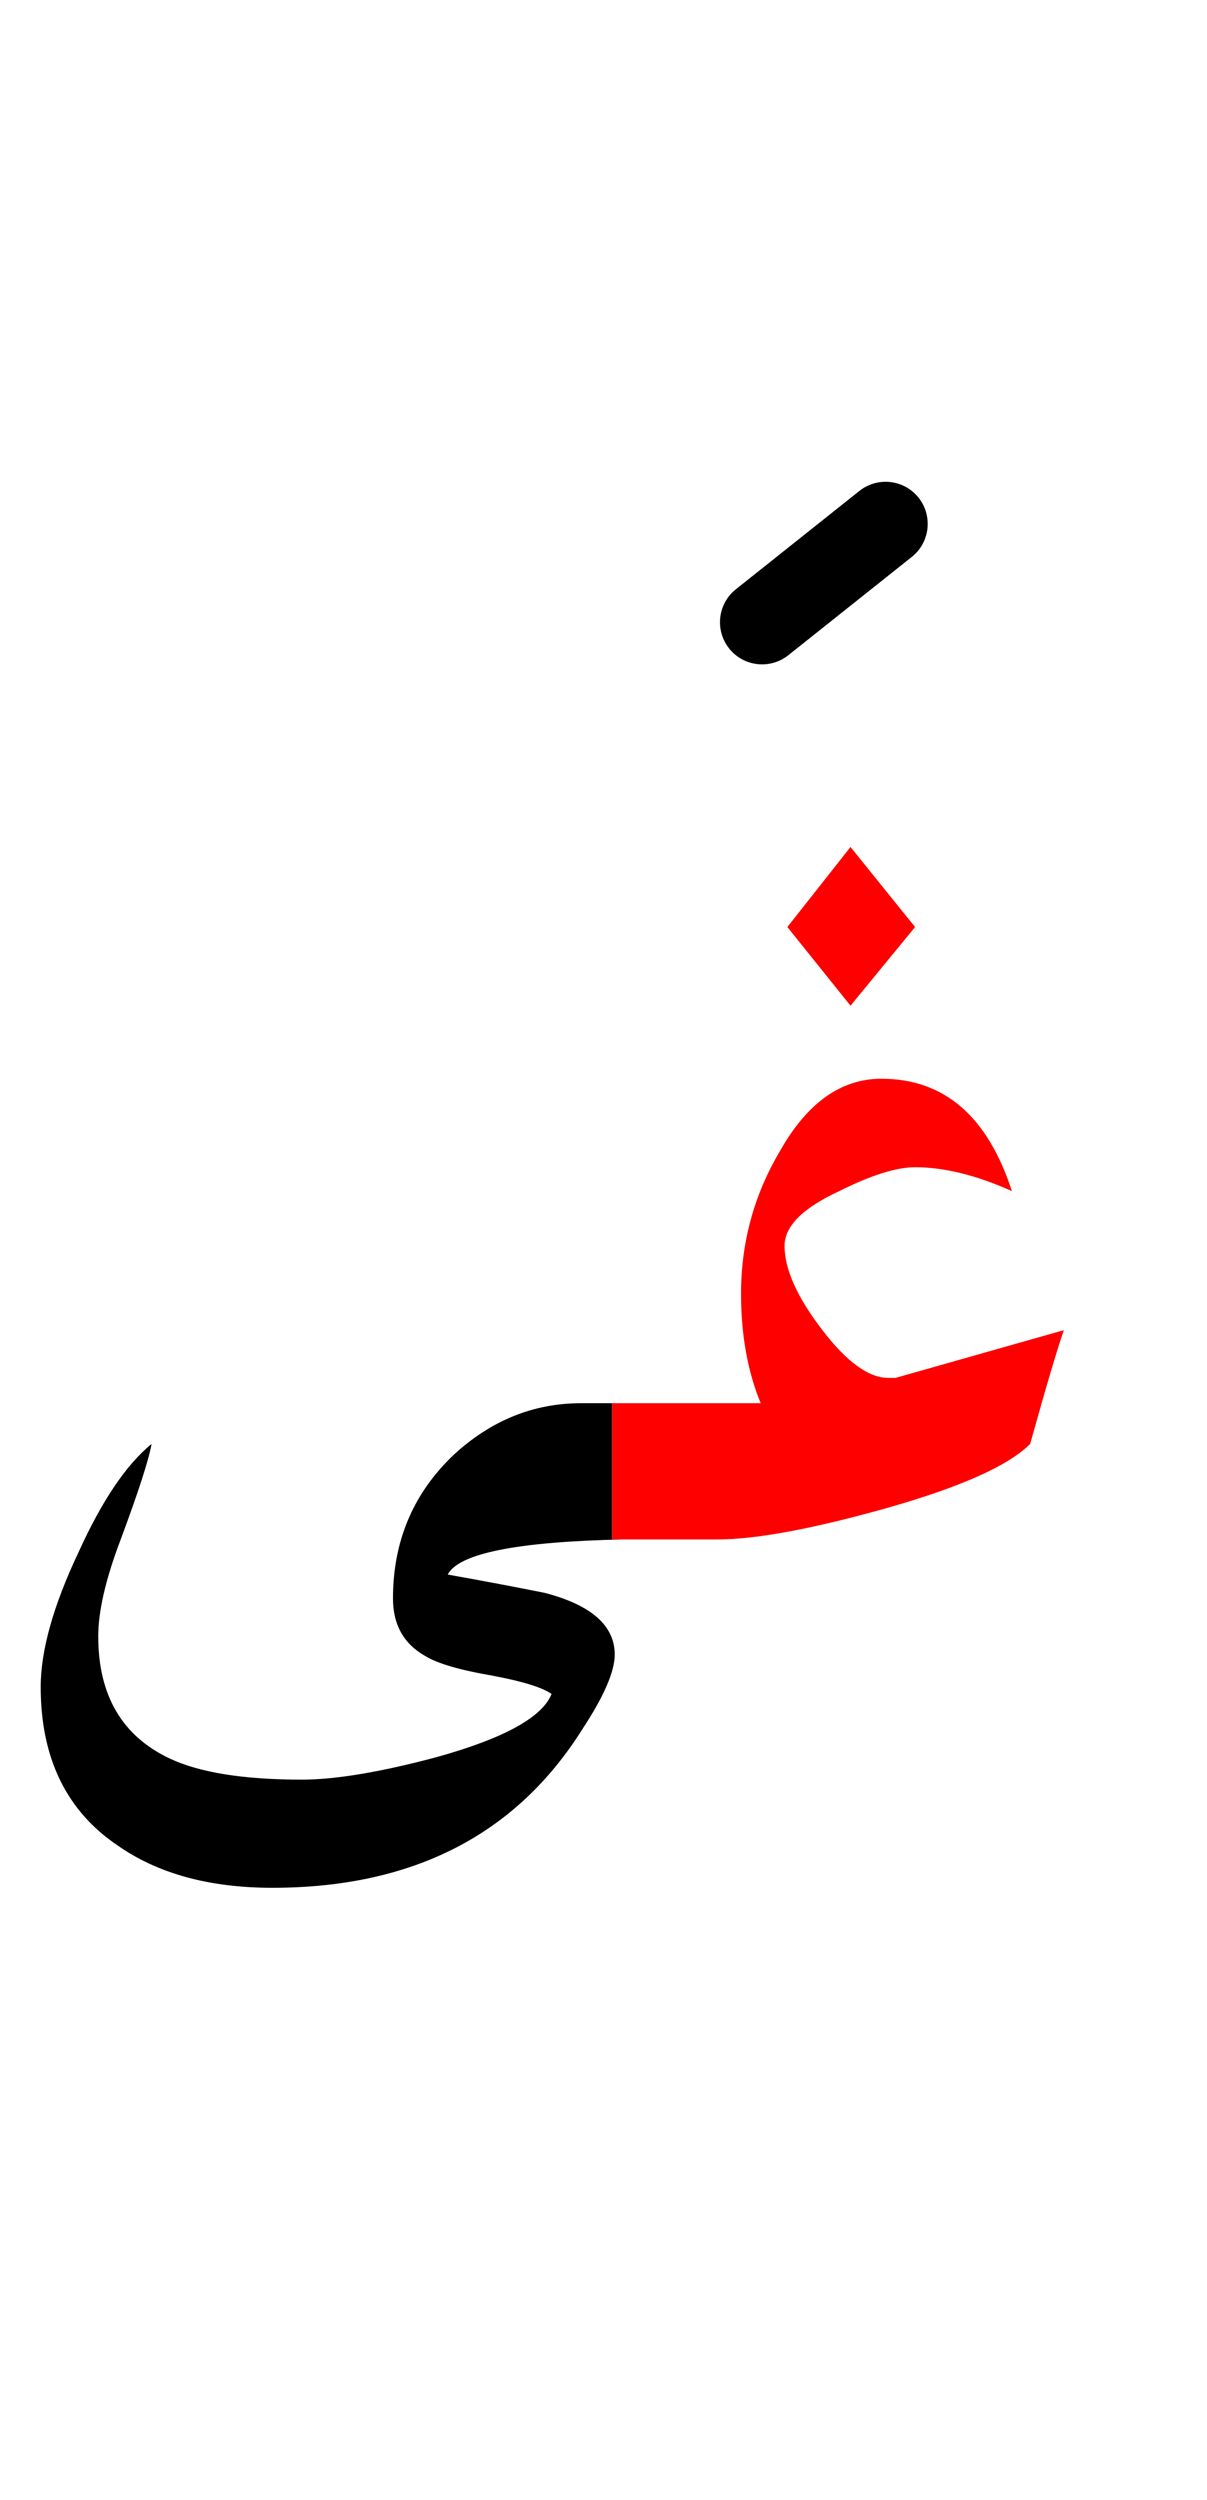 <?xml version="1.0" encoding="UTF-8" standalone="no"?><!DOCTYPE svg PUBLIC "-//W3C//DTD SVG 1.1//EN" "http://www.w3.org/Graphics/SVG/1.1/DTD/svg11.dtd"><svg width="100%" height="100%" viewBox="0 0 43 89" version="1.1" xmlns="http://www.w3.org/2000/svg" xmlns:xlink="http://www.w3.org/1999/xlink" xml:space="preserve" xmlns:serif="http://www.serif.com/" style="fill-rule:evenodd;clip-rule:evenodd;stroke-linejoin:round;stroke-miterlimit:2;"><g><path d="M31.4,38.4c-1.433,0 -2.633,0.85 -3.6,2.55c-0.933,1.567 -1.4,3.267 -1.4,5.1c-0,1.467 0.233,2.767 0.7,3.9l-5.3,-0l-0,4.85l3.75,0c1.333,0 3.267,-0.35 5.8,-1.05c2.767,-0.767 4.55,-1.55 5.35,-2.35c0.567,-2.033 0.967,-3.383 1.2,-4.05l-6,1.7l-0.25,0c-0.7,0 -1.483,-0.567 -2.35,-1.7c-0.9,-1.167 -1.35,-2.167 -1.35,-3c0,-0.7 0.65,-1.35 1.95,-1.95c1.133,-0.567 2.033,-0.85 2.7,-0.85c1.033,0 2.183,0.283 3.45,0.85c-0.867,-2.667 -2.417,-4 -4.65,-4Z" style="fill:#f00;"/><path d="M30.3,35.8l2.3,-2.8l-2.3,-2.85l-2.25,2.85l2.25,2.8Z" style="fill:#f00;"/><path d="M10.75,63.35c-2.067,-0 -3.633,-0.25 -4.7,-0.75c-1.7,-0.8 -2.55,-2.25 -2.55,-4.35c0,-0.9 0.267,-2.05 0.8,-3.45c0.633,-1.7 1,-2.833 1.1,-3.4c-0.9,0.733 -1.767,2.017 -2.6,3.85c-0.9,1.9 -1.35,3.5 -1.35,4.8c0,2.533 0.917,4.417 2.75,5.65c1.433,1 3.267,1.5 5.5,1.5c5,-0 8.683,-1.883 11.05,-5.65c0.767,-1.167 1.15,-2.05 1.15,-2.65c-0,-1.033 -0.833,-1.767 -2.5,-2.2c-1.167,-0.233 -2.317,-0.45 -3.45,-0.65c0.392,-0.755 2.476,-1.171 6.25,-1.25l-0.4,0l-0,-4.85l-1.1,-0c-1.7,-0 -3.217,0.617 -4.55,1.85c-1.433,1.367 -2.15,3.067 -2.15,5.1c0,0.933 0.383,1.617 1.15,2.05c0.433,0.267 1.233,0.5 2.4,0.7c1.067,0.2 1.767,0.417 2.1,0.65c-0.333,0.833 -1.7,1.583 -4.1,2.25c-2,0.533 -3.6,0.8 -4.8,0.8Z"/><path d="M30.616,17.476l-4.4,3.5c-0.648,0.515 -0.755,1.46 -0.24,2.108c0.515,0.648 1.46,0.755 2.108,0.24l4.4,-3.5c0.648,-0.515 0.755,-1.46 0.24,-2.108c-0.515,-0.648 -1.46,-0.755 -2.108,-0.24Z"/></g></svg>